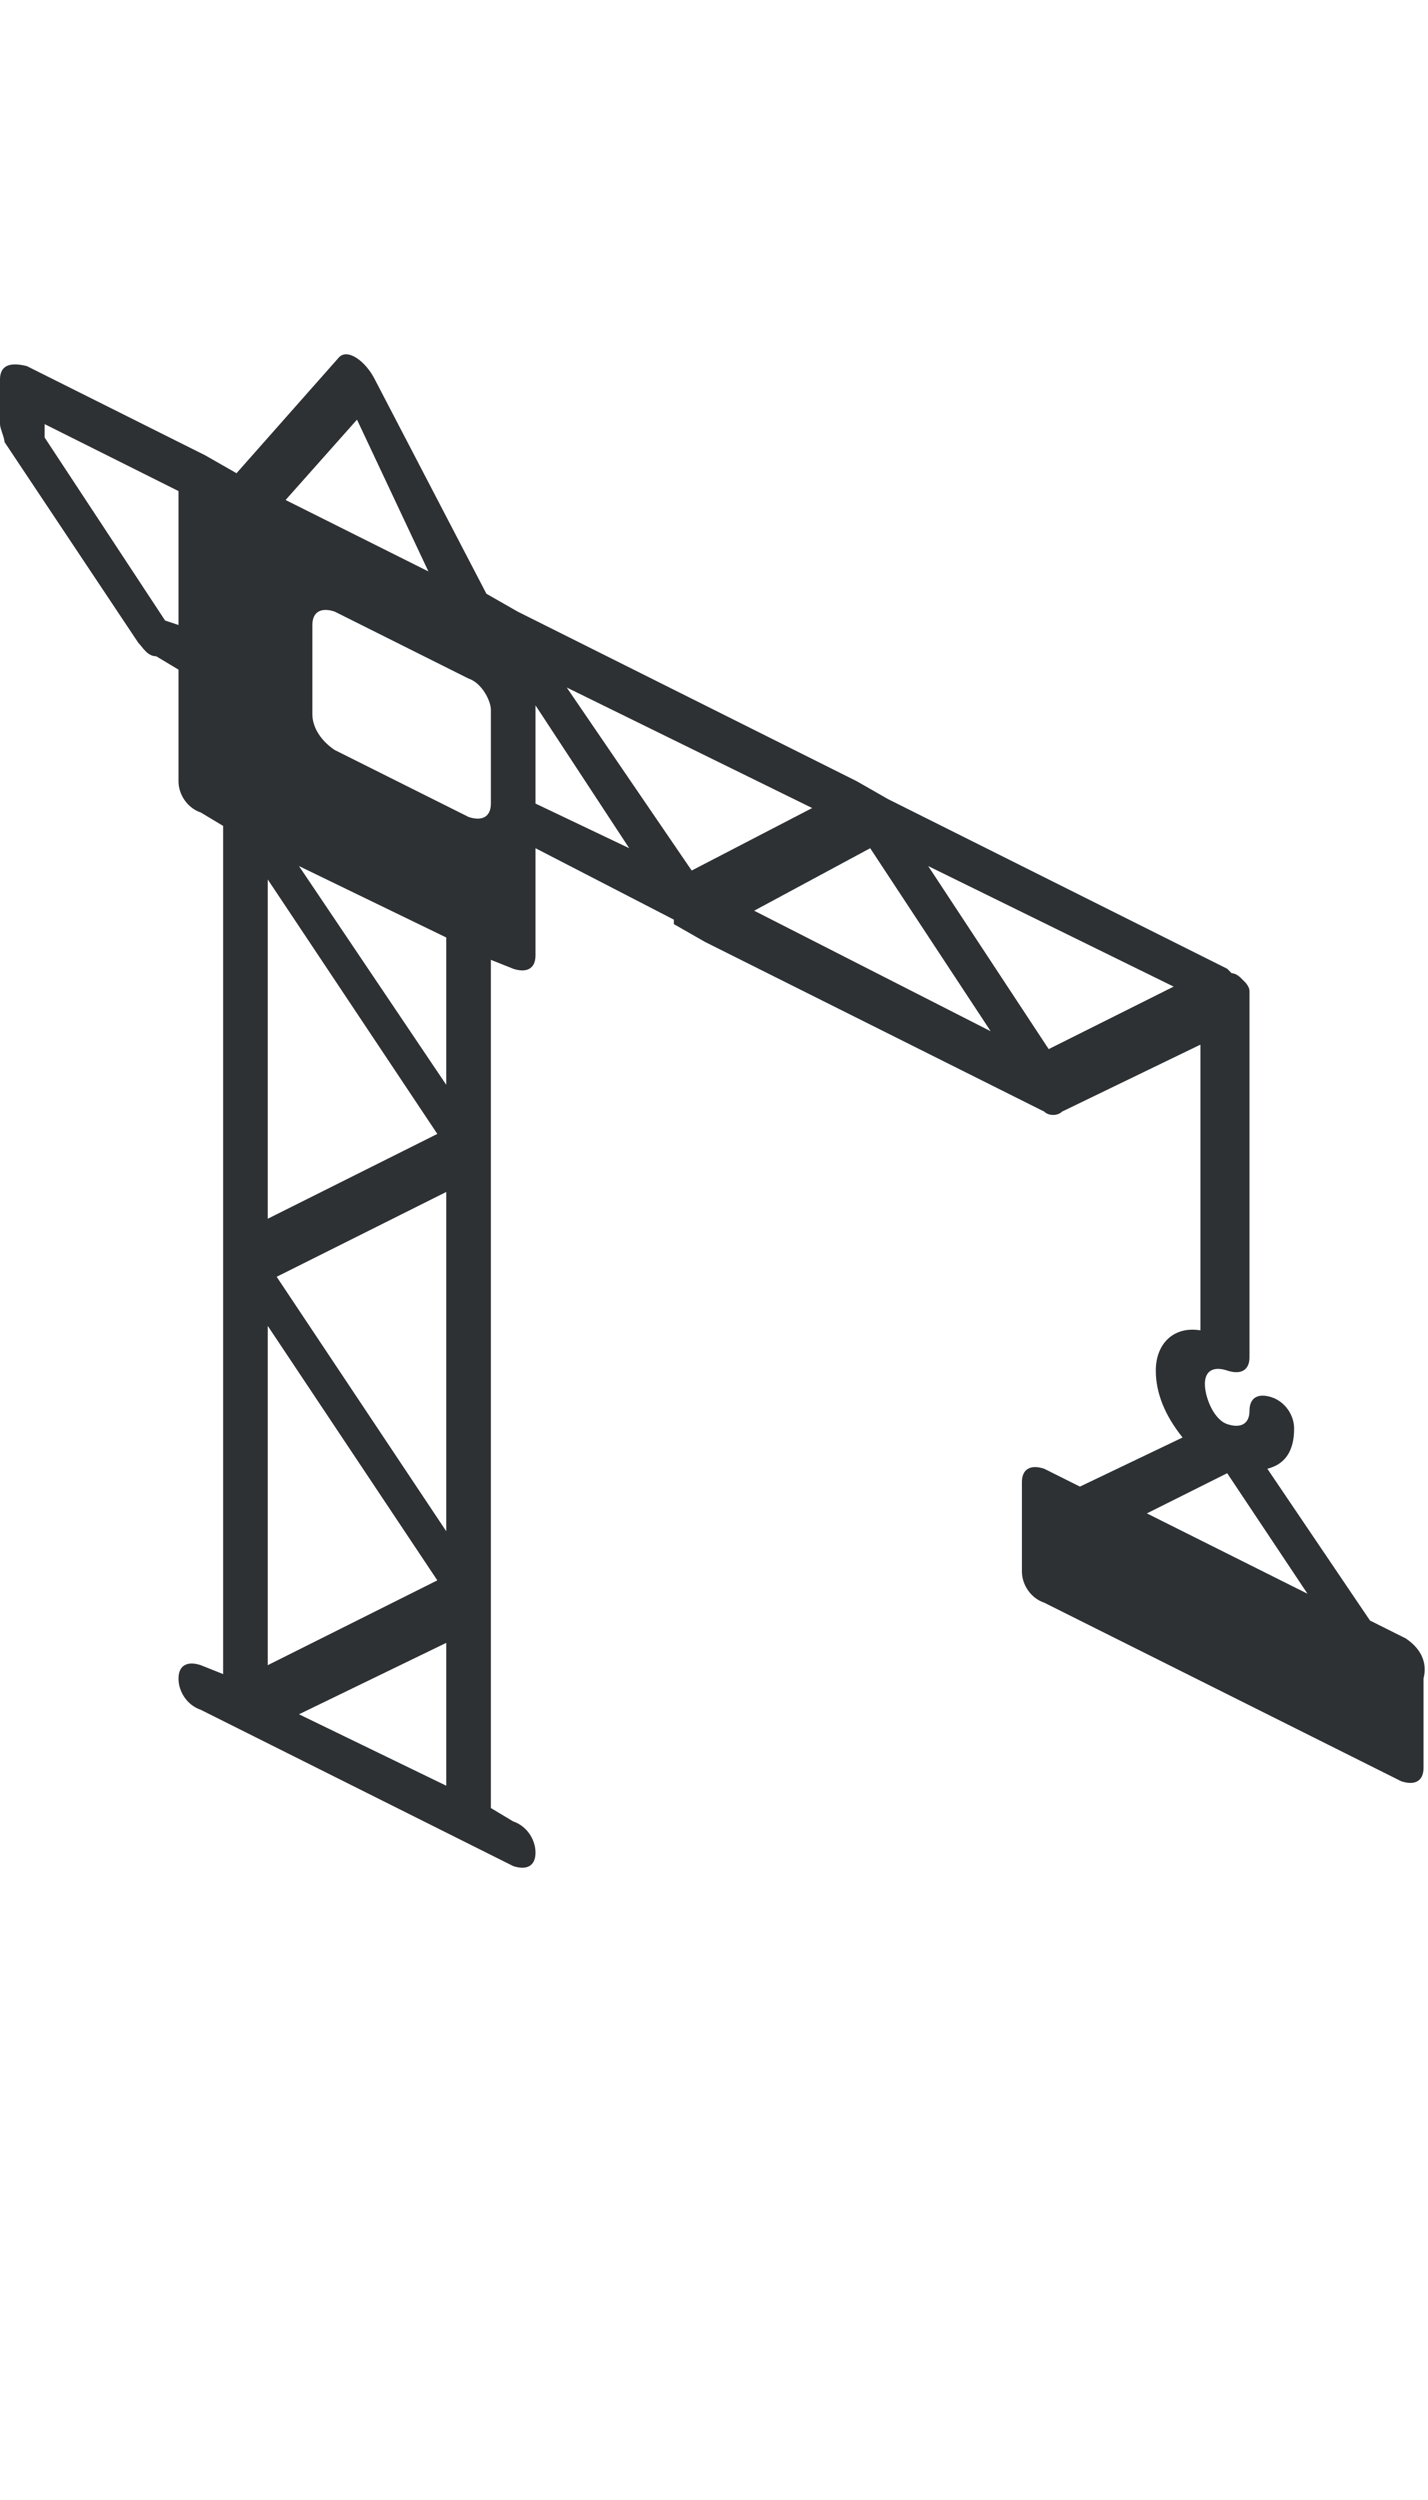 <?xml version="1.0" encoding="utf-8"?>
<!-- Generator: Adobe Illustrator 18.1.0, SVG Export Plug-In . SVG Version: 6.00 Build 0)  -->
<svg version="1.1" id="Layer_1" xmlns="http://www.w3.org/2000/svg" xmlns:xlink="http://www.w3.org/1999/xlink" x="0px" y="0px"
	 viewBox="0 0 32 56" enable-background="new 0 0 32 56" xml:space="preserve">
<path fill="#2D3134" d="M31.5,36.7l-0.8-0.4l-2.3-3.4c0.4-0.1,0.6-0.4,0.6-0.9c0-0.3-0.2-0.6-0.5-0.7c-0.3-0.1-0.5,0-0.5,0.3
	c0,0.3-0.2,0.4-0.5,0.3S27,31.3,27,31s0.2-0.4,0.5-0.3c0.3,0.1,0.5,0,0.5-0.3v-8c0-0.1,0-0.1,0-0.2c0,0,0,0,0,0c0,0,0,0,0,0
	c0-0.1-0.1-0.2-0.1-0.2c0,0-0.1-0.1-0.1-0.1c0,0-0.1-0.1-0.2-0.1c0,0,0,0-0.1-0.1l-7.6-3.8l-0.7-0.4l-7.6-3.8l-0.7-0.4L8.4,8.5
	C8.2,8.1,7.8,7.8,7.6,8l-2.3,2.6l-0.7-0.4l-4-2C0.2,8.1,0,8.2,0,8.5v1c0,0.1,0.1,0.3,0.1,0.4l3,4.5c0.1,0.1,0.2,0.3,0.4,0.3L4,15
	v2.5c0,0.3,0.2,0.6,0.5,0.7L5,18.5v19l-0.5-0.2c-0.3-0.1-0.5,0-0.5,0.3c0,0.3,0.2,0.6,0.5,0.7l7,3.5c0.3,0.1,0.5,0,0.5-0.3
	c0-0.3-0.2-0.6-0.5-0.7L11,40.5v-19l0.5,0.2c0.3,0.1,0.5,0,0.5-0.3V19l3.1,1.6l0,0.1l0.7,0.4l0,0l7.6,3.8c0.1,0.1,0.3,0.1,0.4,0
	l3.1-1.5v6.4c-0.6-0.1-1,0.3-1,0.9c0,0.5,0.2,1,0.6,1.5l-2.3,1.1l-0.8-0.4c-0.3-0.1-0.5,0-0.5,0.3v2c0,0.3,0.2,0.6,0.5,0.7l8,4
	c0.3,0.1,0.5,0,0.5-0.3v-2C32,37.2,31.8,36.9,31.5,36.7z M4,14l-0.3-0.1L1,9.8V9.5L4,11V14z M8,9.4l1.6,3.4l-3.2-1.6L8,9.4z M6,19.7
	l3.8,5.7L6,27.3V19.7z M6.7,19.4L10,21v3.3L6.7,19.4z M10,26.7v7.6l-3.8-5.7L10,26.7z M6,29.7l3.8,5.7L6,37.3V29.7z M6.7,38.4
	l3.3-1.6V40L6.7,38.4z M11,18c0,0.3-0.2,0.4-0.5,0.3l-3-1.5C7.2,16.6,7,16.3,7,16v-2c0-0.3,0.2-0.4,0.5-0.3l3,1.5
	c0.3,0.1,0.5,0.5,0.5,0.7V18z M12,18v-2.2l2.1,3.2L12,18z M15.5,19.5l-2.8-4.1l5.5,2.7L15.5,19.5z M16.9,20.4l2.6-1.4l2.7,4.1
	L16.9,20.4z M23.5,23.5l-2.7-4.1l5.5,2.7L23.5,23.5z M25.7,33.9l1.8-0.9l1.8,2.7L25.7,33.9z"/>
</svg>
